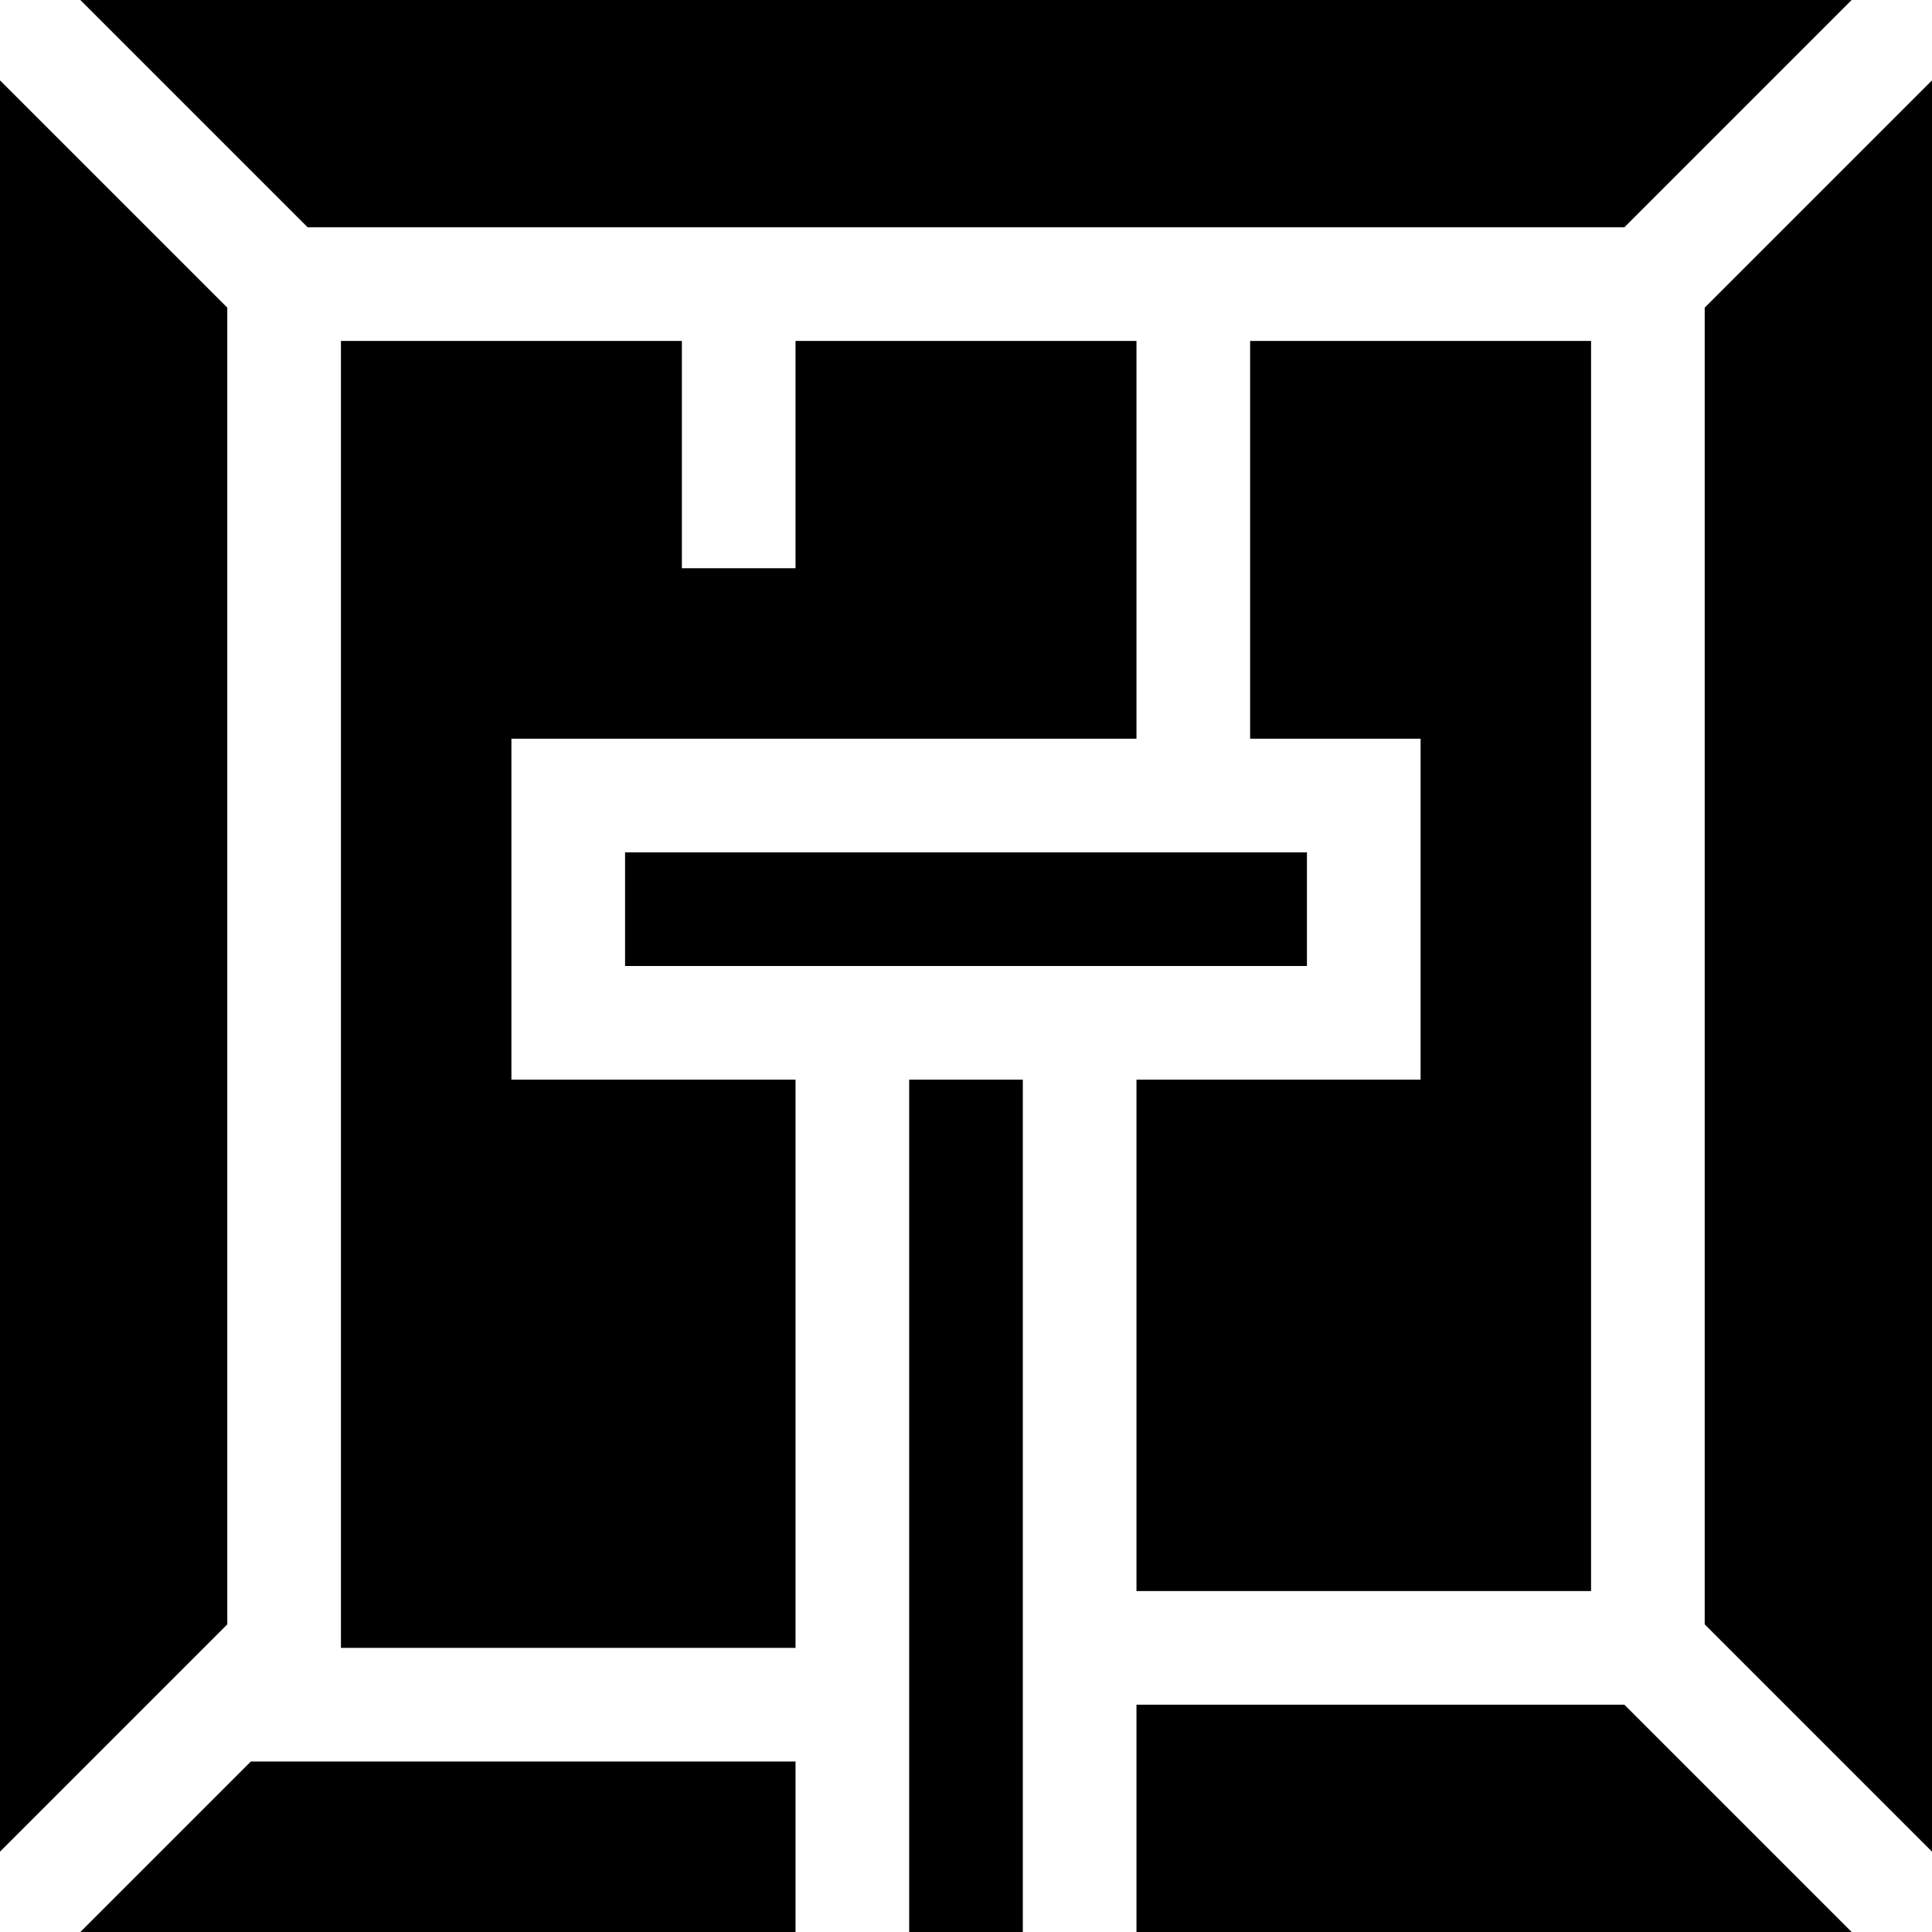 <svg id="Capa_1" enable-background="new 0 0 510 510" height="512" viewBox="0 0 510 510" width="512" xmlns="http://www.w3.org/2000/svg"><g id="XMLID_680_"><path id="XMLID_702_" d="m420 90h-90v105h45v90h-75v135h120z"/><path id="XMLID_707_" d="m345 255v-30h-180v30h45 90z"/><path id="XMLID_1200_" d="m240 285h30v225h-30z"/><path id="XMLID_1201_" d="m450 81.213v347.574l60 60v-467.574z"/><path id="XMLID_1202_" d="m90 90v345h120v-150h-75v-90h165v-105h-90v60h-30v-60z"/><path id="XMLID_1233_" d="m488.787 0h-467.574l60 60h347.574z"/><path id="XMLID_1258_" d="m428.787 450h-128.787v60h188.787z"/><path id="XMLID_1259_" d="m66.213 465-45 45h188.787v-45z"/><path id="XMLID_1260_" d="m60 428.787v-347.574l-60-60v467.574z"/></g></svg>